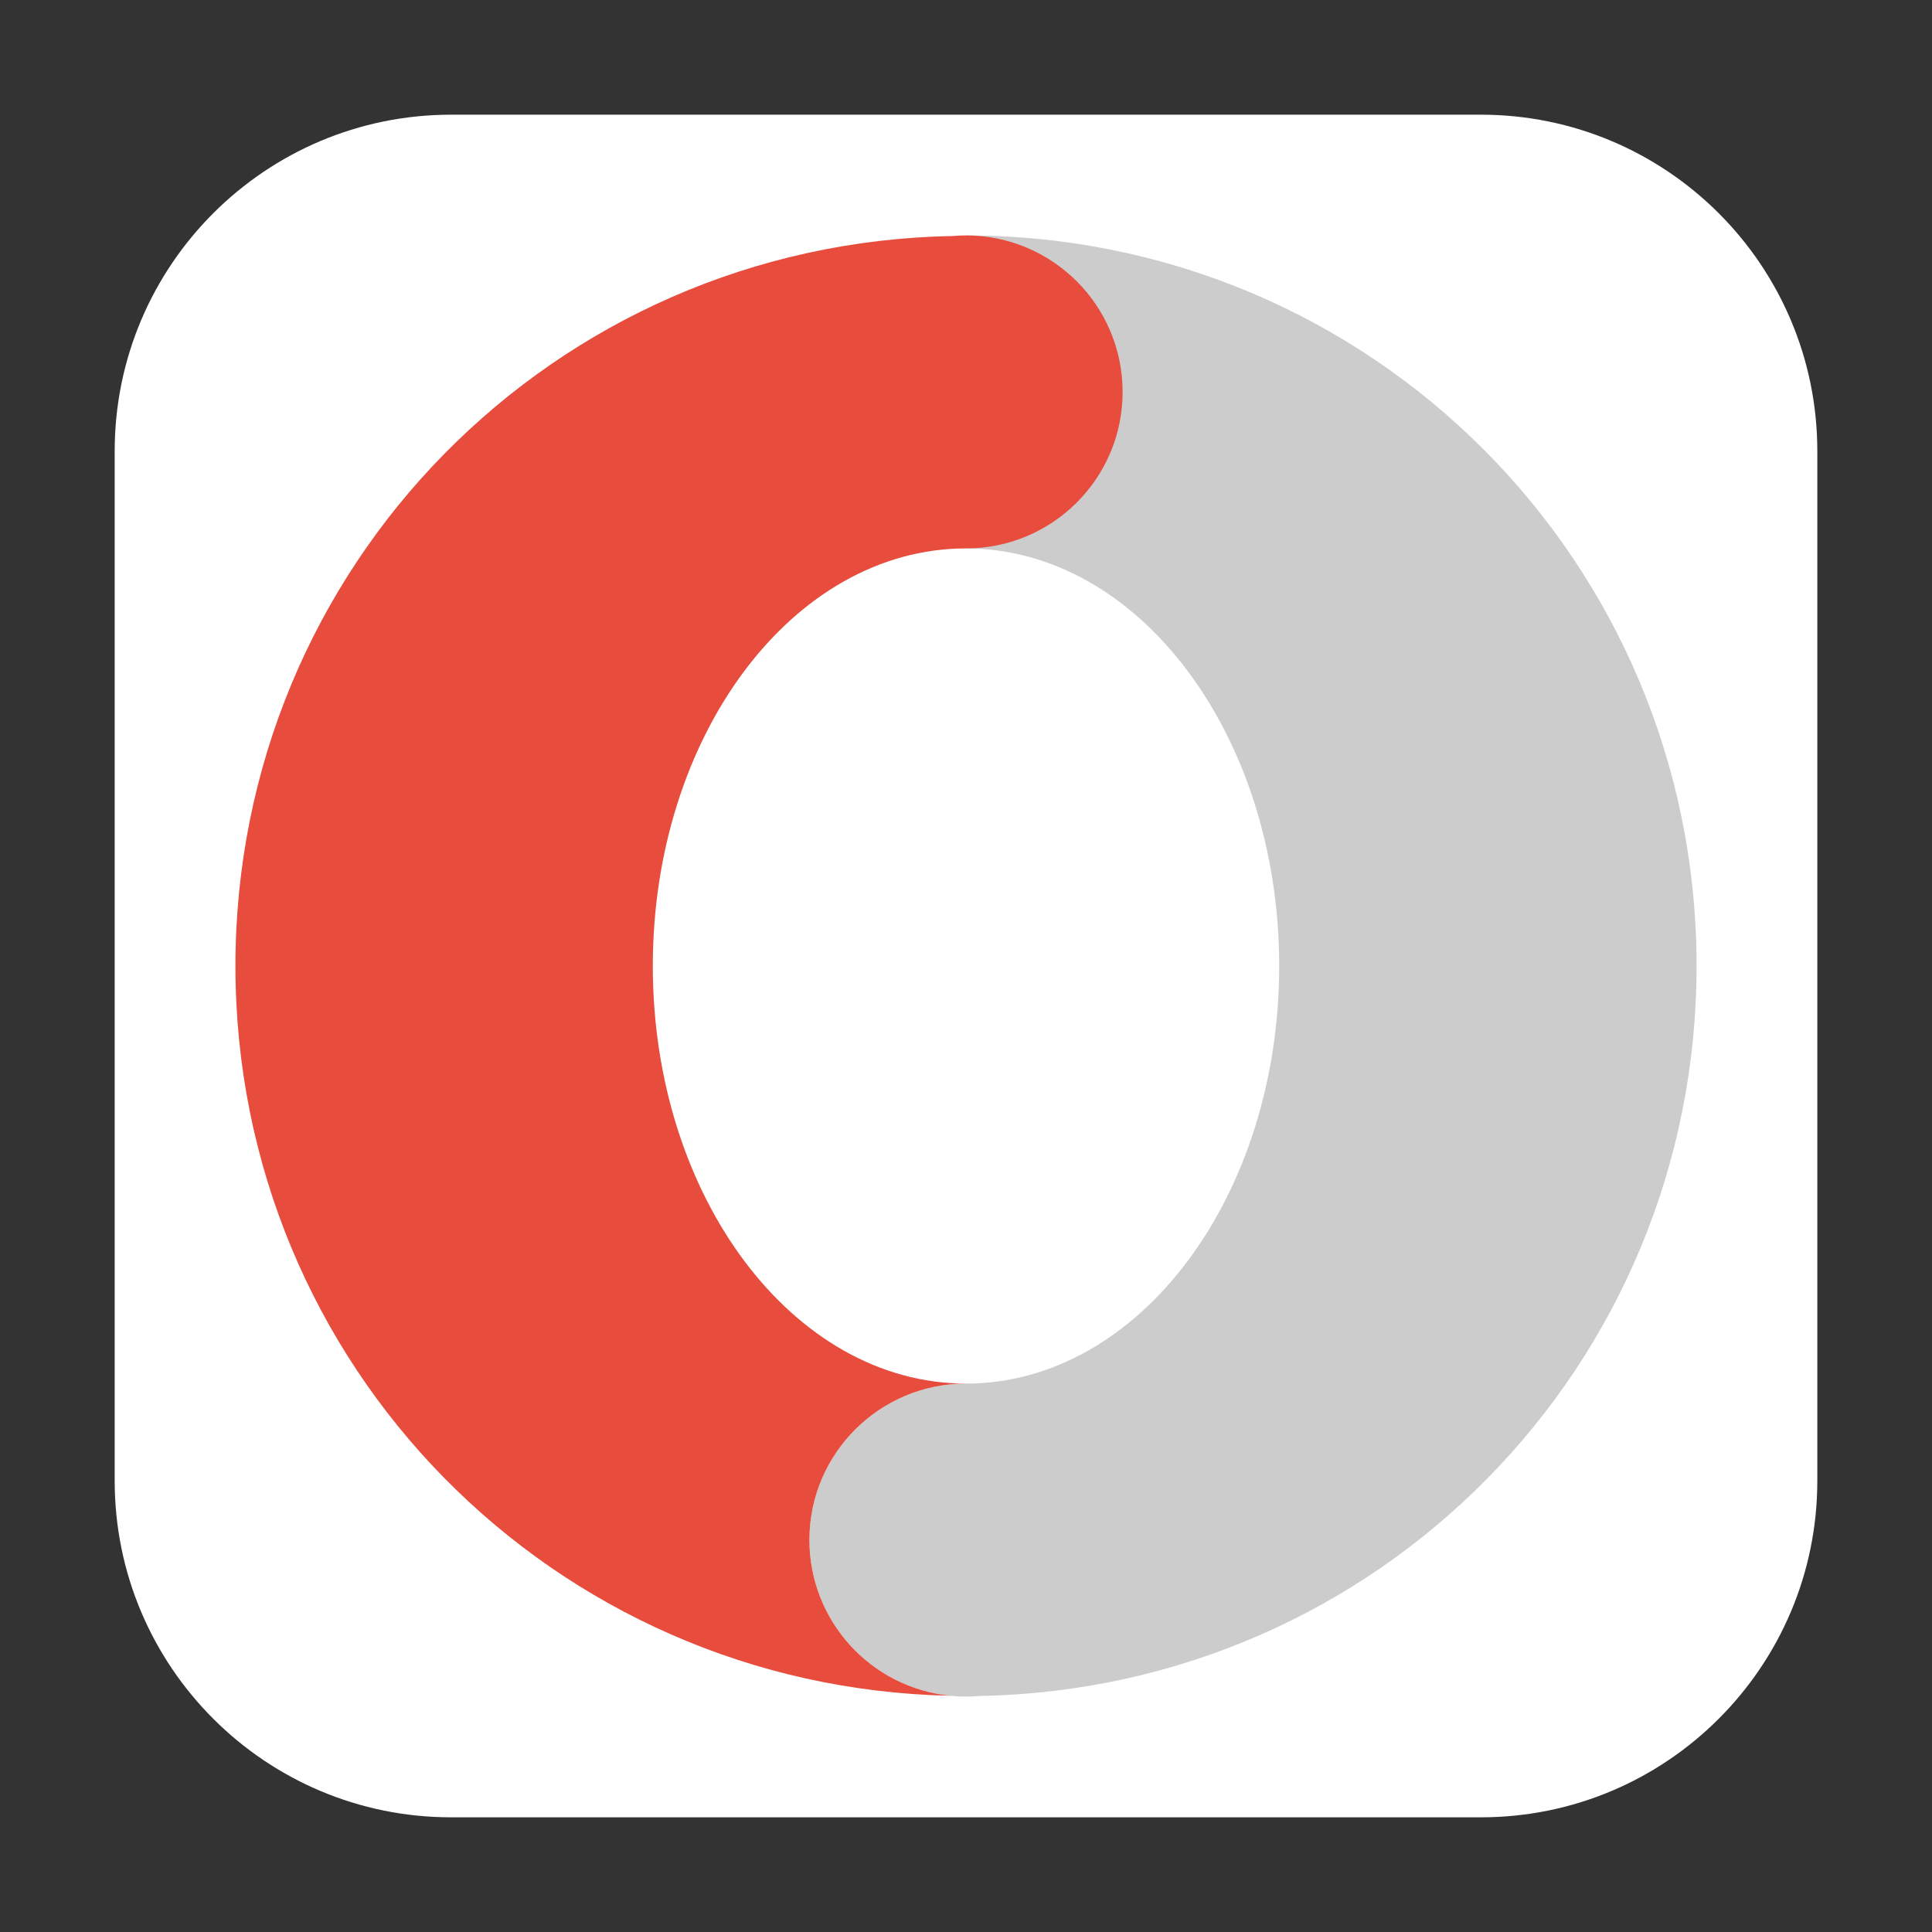 <?xml version="1.0" encoding="UTF-8"?>
<svg xmlns="http://www.w3.org/2000/svg" xmlns:xlink="http://www.w3.org/1999/xlink" width="36pt" height="36pt" viewBox="0 0 36 36" version="1.1">
<rect x="0" y="0" width="36" height="36" fill="#333333" stroke="none"/>
<g id="surface1">
<path style=" stroke:none;fill-rule:evenodd;fill:rgb(100%,100%,100%);fill-opacity:1;" d="M 8.406 2.137 L 27.594 2.137 C 31.055 2.137 33.863 4.945 33.863 8.406 L 33.863 27.594 C 33.863 31.055 31.055 33.863 27.594 33.863 L 8.406 33.863 C 4.945 33.863 2.137 31.055 2.137 27.594 L 2.137 8.406 C 2.137 4.945 4.945 2.137 8.406 2.137 Z M 8.406 2.137 "/>
<path style=" stroke:none;fill-rule:nonzero;fill:rgb(80%,80%,80%);fill-opacity:1;" d="M 18 4.387 L 18 10.219 C 21.223 10.219 23.836 13.703 23.836 18 C 23.836 22.297 21.223 25.781 18 25.781 C 16.391 25.781 15.082 27.086 15.082 28.695 C 15.082 30.309 16.391 31.613 18 31.613 C 18.082 31.613 18.168 31.609 18.25 31.602 C 25.676 31.469 31.613 25.457 31.613 18 C 31.613 10.457 25.543 4.387 18 4.387 Z M 18 4.387 "/>
<path style=" stroke:none;fill-rule:nonzero;fill:rgb(90.588%,29.804%,23.529%);fill-opacity:1;" d="M 18 4.387 C 17.918 4.387 17.832 4.391 17.75 4.398 C 10.324 4.531 4.387 10.543 4.387 18 C 4.387 25.445 10.305 31.445 17.711 31.598 C 16.219 31.449 15.082 30.195 15.082 28.695 C 15.082 27.086 16.391 25.781 18 25.781 C 14.777 25.781 12.164 22.297 12.164 18 C 12.164 13.703 14.777 10.219 18 10.219 C 19.609 10.219 20.918 8.914 20.918 7.305 C 20.918 5.691 19.609 4.387 18 4.387 Z M 18 4.387 "/>
</g>
</svg>
